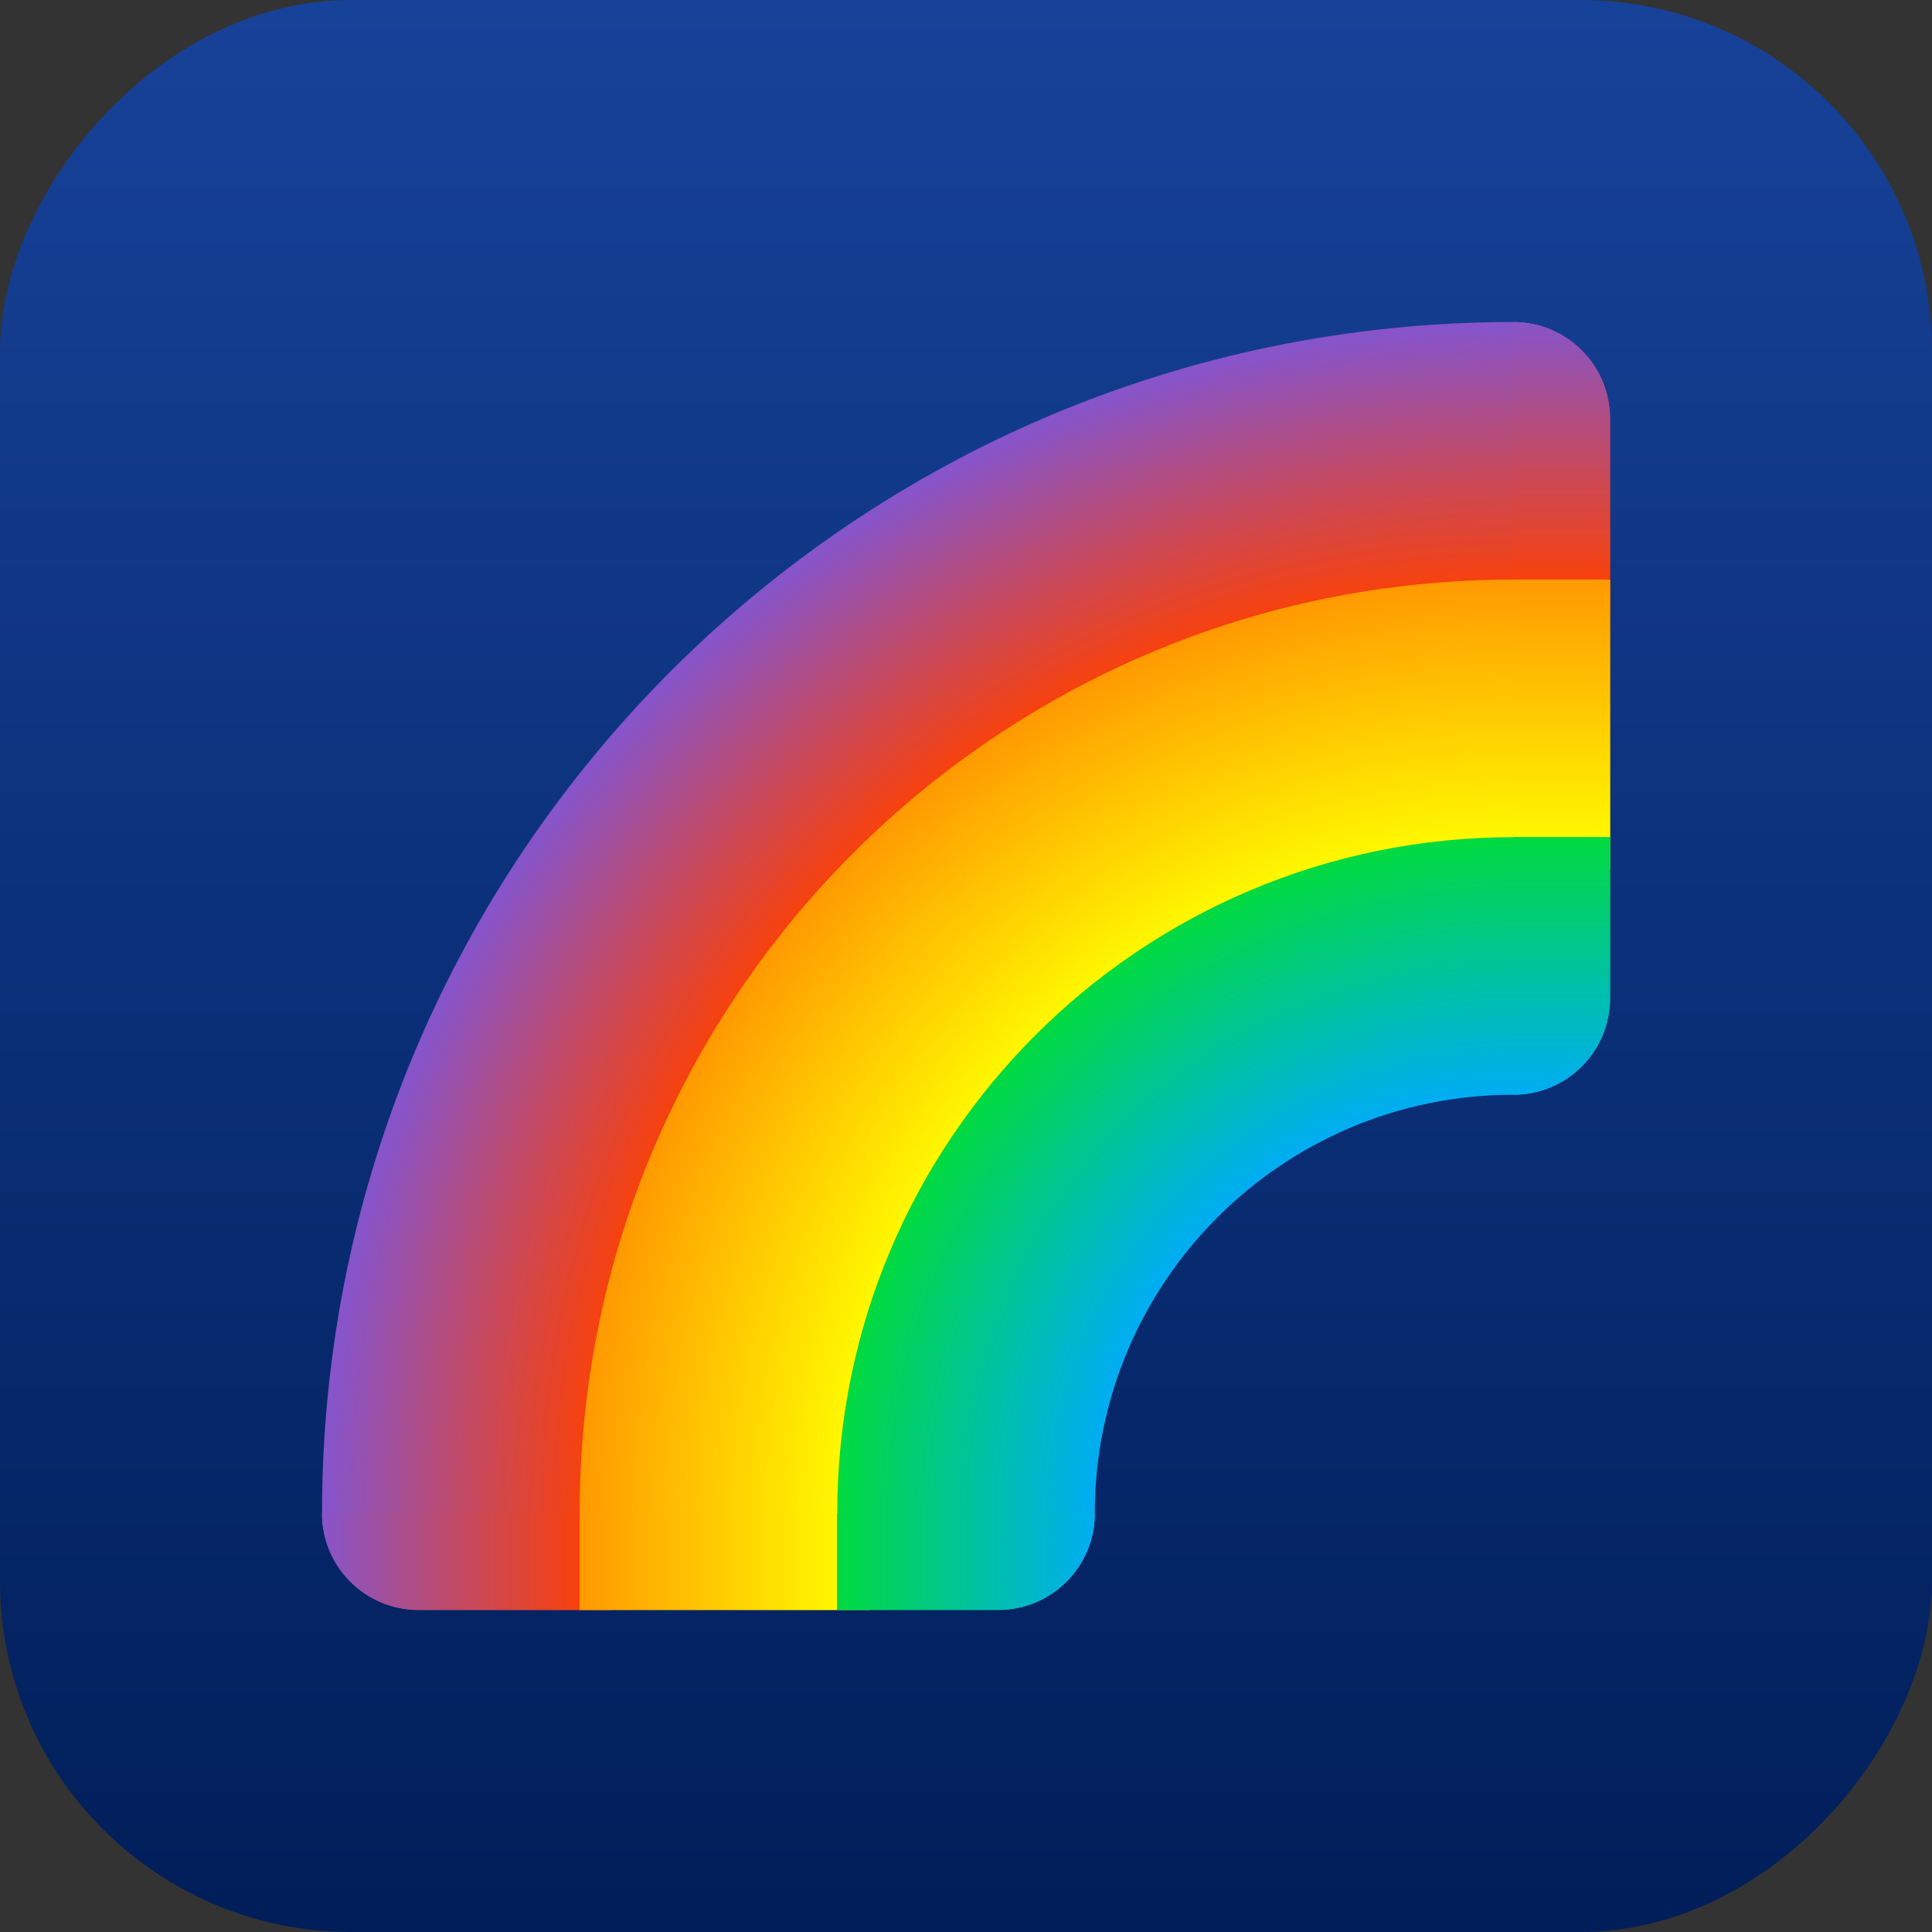 <svg width="22" height="22" viewBox="0 0 22 22" fill="none" xmlns="http://www.w3.org/2000/svg">
<rect x="0" y="0" width="22" height="22" fill="#333333" stroke="none"/>
<g clip-path="url(#clip0_357_4752)">
<path d="M0 0H22V22H0V0Z" fill="url(#paint0_linear_357_4752)"/>
<path d="M18.334 6.966H17.234C11.564 6.966 6.967 11.563 6.967 17.233V18.333H4.767C4.16 18.333 3.667 17.841 3.667 17.233C3.667 9.741 9.741 3.667 17.234 3.667C17.841 3.667 18.334 4.159 18.334 4.766V6.966Z" fill="url(#paint1_radial_357_4752)"/>
<path d="M6.6 17.233H3.666C3.666 17.841 4.159 18.333 4.766 18.333H6.6V17.233Z" fill="url(#paint2_linear_357_4752)"/>
<path d="M17.234 3.667V6.6H18.334V4.766C18.334 4.159 17.841 3.667 17.234 3.667Z" fill="url(#paint3_linear_357_4752)"/>
<path d="M18.334 6.6H17.234C11.361 6.6 6.601 11.361 6.601 17.233V18.333H9.901V17.233C9.901 13.183 13.184 9.9 17.234 9.9H18.334V6.6Z" fill="url(#paint4_radial_357_4752)"/>
<path d="M9.533 17.233H6.6V18.333H9.533V17.233Z" fill="url(#paint5_linear_357_4752)"/>
<path d="M18.334 9.533V6.6H17.234V9.533H18.334Z" fill="url(#paint6_linear_357_4752)"/>
<path d="M18.334 11.367C18.334 11.974 17.841 12.466 17.234 12.466C14.601 12.466 12.467 14.601 12.467 17.233C12.467 17.841 11.975 18.333 11.367 18.333H9.534V17.233C9.534 12.981 12.981 9.533 17.234 9.533H18.334V11.367Z" fill="url(#paint7_radial_357_4752)"/>
<path d="M12.467 17.233H9.533V18.333H11.367C11.974 18.333 12.467 17.841 12.467 17.233Z" fill="url(#paint8_radial_357_4752)"/>
<path d="M17.234 12.466C17.841 12.466 18.334 11.974 18.334 11.367V9.533H17.234V12.466Z" fill="url(#paint9_radial_357_4752)"/>
</g>
<defs>
<linearGradient id="paint0_linear_357_4752" x1="11" y1="0" x2="11" y2="22" gradientUnits="userSpaceOnUse">
<stop stop-color="#174299"/>
<stop offset="1" stop-color="#001E59"/>
</linearGradient>
<radialGradient id="paint1_radial_357_4752" cx="0" cy="0" r="1" gradientUnits="userSpaceOnUse" gradientTransform="translate(17.234 17.233) rotate(-90) scale(13.567)">
<stop offset="0.77" stop-color="#FF4000"/>
<stop offset="1" stop-color="#8754C9"/>
</radialGradient>
<linearGradient id="paint2_linear_357_4752" x1="6.783" y1="17.783" x2="3.666" y2="17.783" gradientUnits="userSpaceOnUse">
<stop stop-color="#FF4000"/>
<stop offset="1" stop-color="#8754C9"/>
</linearGradient>
<linearGradient id="paint3_linear_357_4752" x1="17.784" y1="3.667" x2="17.784" y2="6.783" gradientUnits="userSpaceOnUse">
<stop stop-color="#8754C9"/>
<stop offset="1" stop-color="#FF4000"/>
</linearGradient>
<radialGradient id="paint4_radial_357_4752" cx="0" cy="0" r="1" gradientUnits="userSpaceOnUse" gradientTransform="translate(17.234 17.233) rotate(-90) scale(10.633)">
<stop offset="0.724" stop-color="#FFF700"/>
<stop offset="1" stop-color="#FF9901"/>
</radialGradient>
<linearGradient id="paint5_linear_357_4752" x1="9.533" y1="17.783" x2="6.6" y2="17.783" gradientUnits="userSpaceOnUse">
<stop stop-color="#FFF700"/>
<stop offset="1" stop-color="#FF9901"/>
</linearGradient>
<linearGradient id="paint6_linear_357_4752" x1="17.784" y1="9.533" x2="17.784" y2="6.6" gradientUnits="userSpaceOnUse">
<stop stop-color="#FFF700"/>
<stop offset="1" stop-color="#FF9901"/>
</linearGradient>
<radialGradient id="paint7_radial_357_4752" cx="0" cy="0" r="1" gradientUnits="userSpaceOnUse" gradientTransform="translate(17.234 17.233) rotate(-90) scale(7.7)">
<stop offset="0.595" stop-color="#00AAFF"/>
<stop offset="1" stop-color="#01DA40"/>
</radialGradient>
<radialGradient id="paint8_radial_357_4752" cx="0" cy="0" r="1" gradientUnits="userSpaceOnUse" gradientTransform="translate(12.65 17.783) rotate(180) scale(3.117 8.311)">
<stop stop-color="#00AAFF"/>
<stop offset="1" stop-color="#01DA40"/>
</radialGradient>
<radialGradient id="paint9_radial_357_4752" cx="0" cy="0" r="1" gradientUnits="userSpaceOnUse" gradientTransform="translate(17.784 12.65) rotate(-90) scale(3.117 59.101)">
<stop stop-color="#00AAFF"/>
<stop offset="1" stop-color="#01DA40"/>
</radialGradient>
<clipPath id="clip0_357_4752">
<rect width="22" height="22" rx="4" transform="matrix(-1 0 0 1 22 0)" fill="white"/>
</clipPath>
</defs>
</svg>
